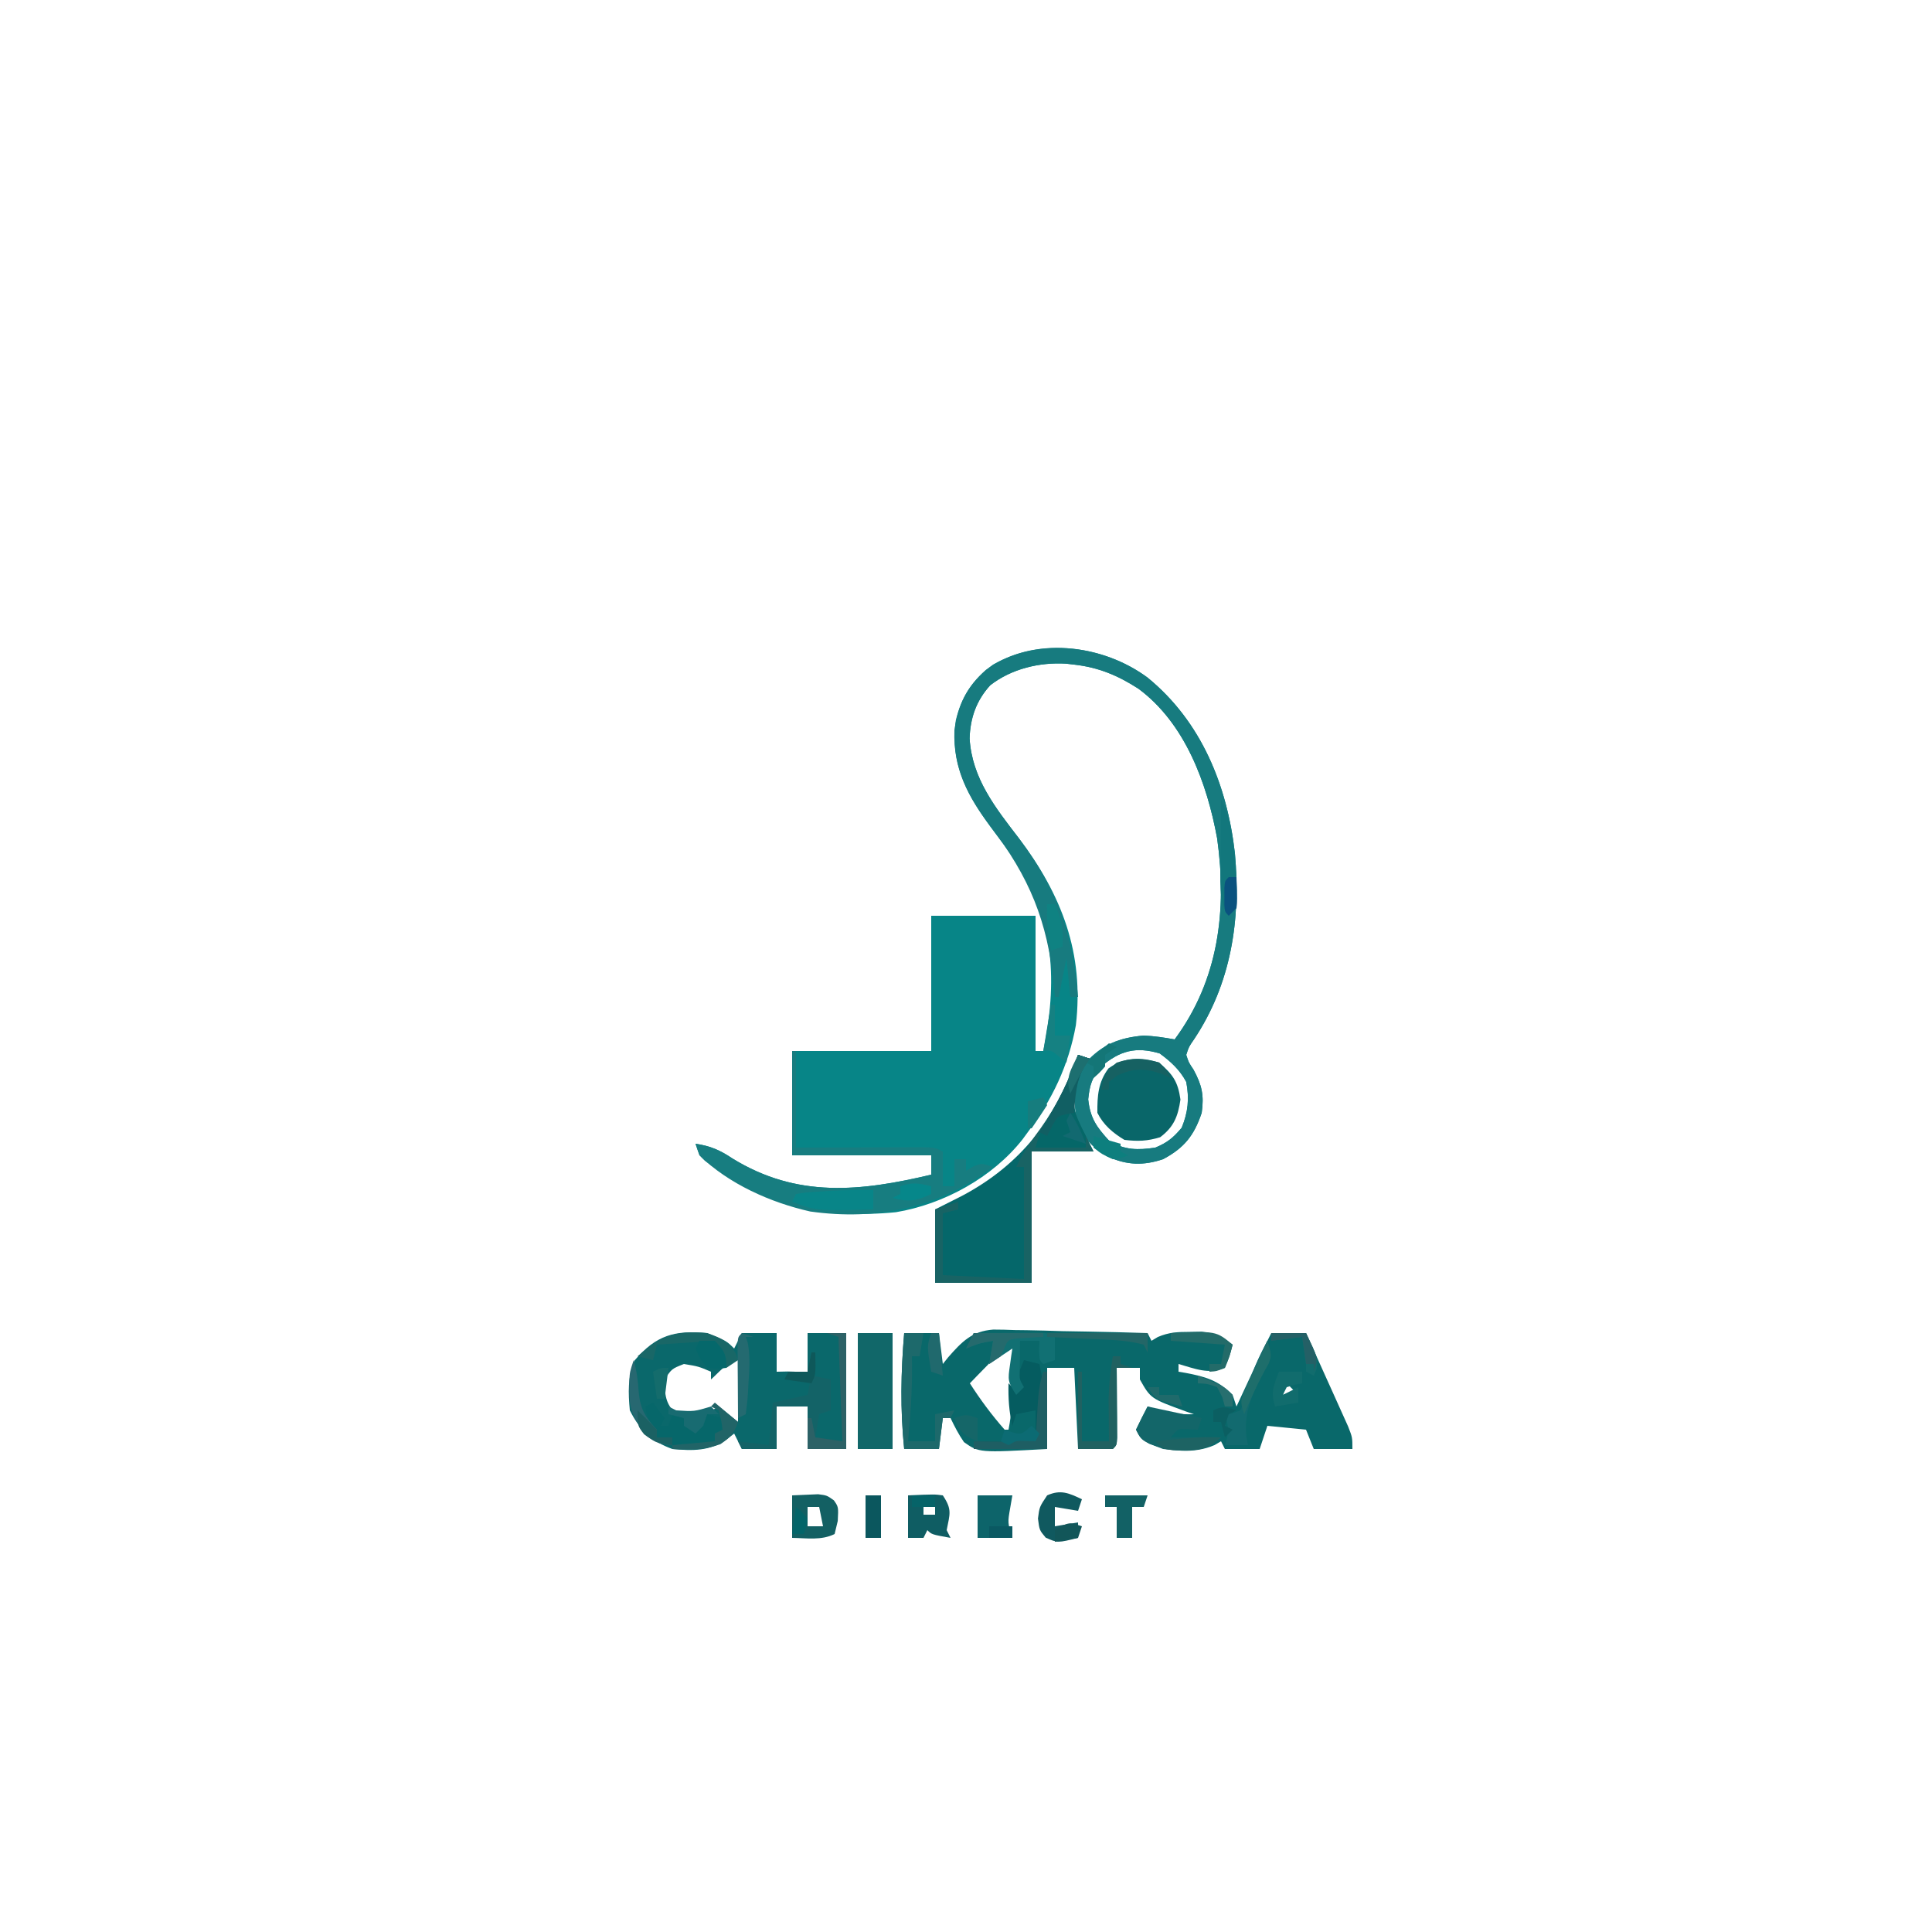 <?xml version="1.0" encoding="UTF-8"?>
<svg version="1.1" xmlns="http://www.w3.org/2000/svg" width="500" height="500">
<path d="M0 0 C13.923 11.365 20.63 27.922 22.621 45.524 C24.149 62.665 21.689 79.144 12.02 93.648 C10.67 95.595 10.67 95.595 10.02 97.648 C10.649 99.613 10.649 99.613 11.895 101.461 C14.048 105.424 14.674 108.07 14.02 112.648 C12.069 118.466 9.545 121.709 4.02 124.648 C-1.056 126.34 -5.3 126.212 -10.168 124.023 C-14.022 121.887 -16.042 119.681 -17.98 115.648 C-19.446 109.593 -19.162 105.091 -15.98 99.648 C-11.636 94.891 -7.259 93.197 -0.98 92.648 C1.776 92.776 4.294 93.153 7.02 93.648 C18.405 78.278 20.608 60.235 18.02 41.648 C15.394 27.337 9.736 11.859 -2.328 2.906 C-7.665 -0.542 -12.663 -2.636 -18.98 -3.352 C-19.698 -3.434 -20.416 -3.517 -21.156 -3.602 C-28.006 -3.991 -35.243 -2.266 -40.719 2.004 C-44.315 5.961 -45.879 10.447 -46.047 15.742 C-45.447 26.068 -39.352 33.717 -33.258 41.637 C-22.16 56.313 -16.385 71.406 -18.543 89.961 C-20.411 100.336 -24.671 109.262 -30.98 117.648 C-31.43 118.263 -31.88 118.878 -32.344 119.512 C-40.119 129.39 -52.775 136.325 -65.125 138.367 C-83.741 140.201 -99.442 136.401 -114.555 125.043 C-115.98 123.648 -115.98 123.648 -116.98 120.648 C-113.128 121.212 -110.641 122.307 -107.418 124.461 C-90.693 134.768 -74.294 132.994 -55.98 128.648 C-55.98 126.998 -55.98 125.348 -55.98 123.648 C-67.86 123.648 -79.74 123.648 -91.98 123.648 C-91.98 114.738 -91.98 105.828 -91.98 96.648 C-80.1 96.648 -68.22 96.648 -55.98 96.648 C-55.98 85.098 -55.98 73.548 -55.98 61.648 C-47.07 61.648 -38.16 61.648 -28.98 61.648 C-28.98 73.198 -28.98 84.748 -28.98 96.648 C-28.32 96.648 -27.66 96.648 -26.98 96.648 C-23.353 78.965 -23.947 63.062 -33.98 47.648 C-35.82 45.08 -37.71 42.551 -39.605 40.023 C-46.317 31.054 -51.263 22.67 -49.609 11.039 C-48.06 4.689 -45.236 0.531 -39.98 -3.352 C-27.589 -10.496 -11.241 -8.304 0 0 Z M-11.98 100.648 C-14.389 103.62 -14.946 105.323 -15.355 109.148 C-14.827 114.081 -13.154 116.372 -9.855 119.961 C-5.847 122.314 -2.523 122.326 2.02 121.648 C5.168 120.348 6.637 119.097 8.832 116.523 C10.502 112.481 10.838 108.955 10.02 104.648 C8.34 101.503 6.021 99.383 3.145 97.273 C-3.049 95.452 -7.105 96.549 -11.98 100.648 Z " fill="#078587" transform="translate(296.98,175.352)"/>
<path d="M0 0 C2.97 0 5.94 0 9 0 C9.33 2.64 9.66 5.28 10 8 C10.681 7.147 10.681 7.147 11.376 6.277 C14.925 2.241 17.518 -0.494 23.039 -0.908 C24.902 -0.907 26.764 -0.863 28.625 -0.781 C29.613 -0.77 30.6 -0.759 31.617 -0.747 C34.747 -0.702 37.872 -0.602 41 -0.5 C43.131 -0.46 45.263 -0.423 47.395 -0.391 C52.598 -0.303 57.799 -0.169 63 0 C63.495 0.99 63.495 0.99 64 2 C64.806 1.515 64.806 1.515 65.629 1.02 C68.533 -0.229 70.783 -0.301 73.938 -0.312 C74.957 -0.329 75.977 -0.346 77.027 -0.363 C80.369 0.045 82.263 1.09 85 3 C84.25 5.938 84.25 5.938 83 9 C78.738 10.764 75.255 9.205 71 8 C71 8.66 71 9.32 71 10 C71.592 10.098 72.183 10.196 72.793 10.297 C77.824 11.249 81.316 12.201 85 16 C85.495 17.485 85.495 17.485 86 19 C86.482 17.964 86.964 16.927 87.461 15.859 C88.099 14.49 88.737 13.12 89.375 11.75 C89.851 10.727 89.851 10.727 90.336 9.684 C90.645 9.02 90.955 8.356 91.273 7.672 C91.556 7.064 91.839 6.457 92.13 5.831 C93.06 3.874 94.031 1.938 95 0 C97.97 0 100.94 0 104 0 C105.716 3.787 107.425 7.577 109.127 11.371 C109.707 12.661 110.289 13.95 110.873 15.238 C111.712 17.09 112.544 18.945 113.375 20.801 C114.129 22.474 114.129 22.474 114.898 24.181 C116 27 116 27 116 30 C112.7 30 109.4 30 106 30 C105.01 27.525 105.01 27.525 104 25 C100.7 24.67 97.4 24.34 94 24 C93.34 25.98 92.68 27.96 92 30 C89.03 30 86.06 30 83 30 C82.505 29.01 82.505 29.01 82 28 C81.451 28.324 80.902 28.647 80.336 28.98 C74.979 31.318 68.711 30.649 63.375 28.625 C61 27 61 27 60 25 C60.934 22.969 61.932 20.965 63 19 C64.052 19.33 65.104 19.66 66.188 20 C69.431 20.851 71.715 21.091 75 21 C74.325 20.769 73.649 20.539 72.953 20.301 C63.793 16.952 63.793 16.952 61 12 C61 11.01 61 10.02 61 9 C59.02 9 57.04 9 55 9 C55.005 9.601 55.01 10.201 55.016 10.82 C55.037 13.526 55.05 16.232 55.062 18.938 C55.071 19.883 55.079 20.829 55.088 21.803 C55.091 22.702 55.094 23.601 55.098 24.527 C55.103 25.36 55.108 26.193 55.114 27.051 C55 29 55 29 54 30 C51.03 30 48.06 30 45 30 C44.505 19.605 44.505 19.605 44 9 C41.69 9 39.38 9 37 9 C37 15.93 37 22.86 37 30 C19.371 30.966 19.371 30.966 15.473 28.219 C14.075 26.199 13.059 24.206 12 22 C11.34 22 10.68 22 10 22 C9.67 24.64 9.34 27.28 9 30 C6.03 30 3.06 30 0 30 C-1.034 19.824 -0.858 10.164 0 0 Z M23.836 5.969 C23.024 6.804 22.212 7.639 21.375 8.5 C20.149 9.753 20.149 9.753 18.898 11.031 C18.272 11.681 17.645 12.331 17 13 C19.747 17.272 22.64 21.186 26 25 C26.33 25 26.66 25 27 25 C27.921 20.345 28.122 15.853 28.062 11.125 C28.058 10.437 28.053 9.748 28.049 9.039 C28.037 7.359 28.019 5.68 28 4 C25.759 3.776 25.759 3.776 23.836 5.969 Z M99 13 C98.67 13.99 98.34 14.98 98 16 C98.99 15.67 99.98 15.34 101 15 C100.34 14.34 99.68 13.68 99 13 Z " fill="#09686A" transform="translate(234,345)"/>
<path d="M0 0 C5.029 2.029 5.029 2.029 7 4 C7.66 2.68 8.32 1.36 9 0 C11.97 0 14.94 0 18 0 C18 3.3 18 6.6 18 10 C19.423 9.969 19.423 9.969 20.875 9.938 C24 10 24 10 26 11 C26 7.37 26 3.74 26 0 C29.3 0 32.6 0 36 0 C36 9.9 36 19.8 36 30 C32.7 30 29.4 30 26 30 C26 26.37 26 22.74 26 19 C23.36 19 20.72 19 18 19 C18 22.63 18 26.26 18 30 C15.03 30 12.06 30 9 30 C8.34 28.68 7.68 27.36 7 26 C6.402 26.474 5.804 26.949 5.188 27.438 C0.779 30.586 -3.785 30.491 -9 30 C-14.358 28.079 -17.458 25.083 -20 20 C-20.416 15.481 -20.558 11.352 -18.812 7.125 C-13.151 0.488 -8.418 -0.761 0 0 Z M8 5 C9 7 9 7 9 7 Z M1 12 C1 11.34 1 10.68 1 10 C-2.23 8.624 -2.23 8.624 -6 8 C-9.147 9.235 -9.147 9.235 -11 12 C-10.931 15.994 -10.869 18.131 -8 21 C-3.76 21.314 -0.635 21.326 3 19 C5.475 20.98 5.475 20.98 8 23 C8 17.72 8 12.44 8 7 C5.592 7 2.754 10.507 1 12 Z " fill="#0A686B" transform="translate(183,345)"/>
<path d="M0 0 C13.923 11.365 20.63 27.922 22.621 45.524 C24.149 62.665 21.689 79.144 12.02 93.648 C10.67 95.595 10.67 95.595 10.02 97.648 C10.649 99.613 10.649 99.613 11.895 101.461 C14.048 105.424 14.674 108.07 14.02 112.648 C12.069 118.466 9.545 121.709 4.02 124.648 C-1.056 126.34 -5.3 126.212 -10.168 124.023 C-14.022 121.887 -16.042 119.681 -17.98 115.648 C-19.446 109.593 -19.162 105.091 -15.98 99.648 C-11.636 94.891 -7.259 93.197 -0.98 92.648 C1.776 92.776 4.294 93.153 7.02 93.648 C18.405 78.278 20.608 60.235 18.02 41.648 C15.394 27.337 9.736 11.859 -2.328 2.906 C-7.665 -0.542 -12.663 -2.636 -18.98 -3.352 C-19.698 -3.434 -20.416 -3.517 -21.156 -3.602 C-28.006 -3.991 -35.243 -2.266 -40.719 2.004 C-44.315 5.961 -45.879 10.447 -46.047 15.742 C-45.447 26.068 -39.352 33.717 -33.258 41.637 C-23.194 54.946 -19.423 66.287 -17.98 82.648 C-18.64 82.648 -19.3 82.648 -19.98 82.648 C-20.475 77.698 -20.475 77.698 -20.98 72.648 C-21.97 77.598 -21.97 77.598 -22.98 82.648 C-23.31 82.648 -23.64 82.648 -23.98 82.648 C-24.078 81.549 -24.176 80.449 -24.277 79.316 C-25.854 63.143 -30.635 51.52 -40.605 38.586 C-46.49 30.829 -50.332 23.603 -49.98 13.648 C-49.046 7.081 -46.83 2.49 -41.879 -1.949 C-29.687 -10.955 -11.696 -8.64 0 0 Z M-11.98 100.648 C-14.389 103.62 -14.946 105.323 -15.355 109.148 C-14.827 114.081 -13.154 116.372 -9.855 119.961 C-5.847 122.314 -2.523 122.326 2.02 121.648 C5.168 120.348 6.637 119.097 8.832 116.523 C10.502 112.481 10.838 108.955 10.02 104.648 C8.34 101.503 6.021 99.383 3.145 97.273 C-3.049 95.452 -7.105 96.549 -11.98 100.648 Z " fill="#177B7F" transform="translate(296.98,175.352)"/>
<path d="M0 0 C0.99 0.33 1.98 0.66 3 1 C2.526 1.66 2.051 2.32 1.562 3 C-0.327 6.627 -1.147 9.935 -1 14 C0.209 17.738 0.209 17.738 2 21 C2.66 22.32 3.32 23.64 4 25 C-1.28 25 -6.56 25 -12 25 C-12 36.22 -12 47.44 -12 59 C-20.25 59 -28.5 59 -37 59 C-37 52.73 -37 46.46 -37 40 C-34.711 38.845 -32.421 37.69 -30.062 36.5 C-14.879 28.481 -5.374 16.31 0 0 Z " fill="#05676A" transform="translate(279,273)"/>
<path d="M0 0 C0.33 0 0.66 0 1 0 C1 8.25 1 16.5 1 25 C3.576 24.988 6.151 24.977 8.805 24.965 C11.293 24.957 13.782 24.951 16.271 24.945 C18.003 24.94 19.736 24.933 21.468 24.925 C23.955 24.912 26.443 24.907 28.93 24.902 C30.095 24.895 30.095 24.895 31.285 24.887 C36.772 24.886 36.772 24.886 39 26 C39 28.97 39 31.94 39 35 C39.99 35 40.98 35 42 35 C42 32.69 42 30.38 42 28 C42.99 28 43.98 28 45 28 C45 28.99 45 29.98 45 31 C45.598 30.649 46.196 30.299 46.812 29.938 C49 29 49 29 52 30 C37.948 40.566 21.994 43.961 4.711 41.539 C-5.522 39.244 -16.41 34.423 -24 27 C-24.33 26.01 -24.66 25.02 -25 24 C-21.147 24.564 -18.661 25.658 -15.438 27.812 C1.287 38.12 17.686 36.346 36 32 C36 30.35 36 28.7 36 27 C24.12 27 12.24 27 0 27 C0 18.09 0 9.18 0 0 Z " fill="#177D80" transform="translate(205,272)"/>
<path d="M0 0 C3.542 3.099 4.844 4.887 5.5 9.562 C4.869 13.899 3.807 16.645 0.25 19.312 C-3.074 20.328 -5.537 20.418 -9 20 C-11.972 18.215 -14.426 16.148 -16 13 C-16.042 8.62 -15.787 5.049 -13.125 1.5 C-8.928 -1.463 -4.799 -1.503 0 0 Z " fill="#096669" transform="translate(300,275)"/>
<path d="M0 0 C2.97 0 5.94 0 9 0 C9 9.9 9 19.8 9 30 C6.03 30 3.06 30 0 30 C0 20.1 0 10.2 0 0 Z " fill="#116769" transform="translate(222,345)"/>
<path d="M0 0 C0.99 0.33 1.98 0.66 3 1 C2.526 1.66 2.051 2.32 1.562 3 C-0.327 6.627 -1.147 9.935 -1 14 C0.209 17.738 0.209 17.738 2 21 C2.66 22.32 3.32 23.64 4 25 C-1.28 25 -6.56 25 -12 25 C-12 36.22 -12 47.44 -12 59 C-20.25 59 -28.5 59 -37 59 C-37 52.73 -37 46.46 -37 40 C-35.02 39.34 -33.04 38.68 -31 38 C-31 38.66 -31 39.32 -31 40 C-32.98 40.495 -32.98 40.495 -35 41 C-35 46.28 -35 51.56 -35 57 C-28.07 57.33 -21.14 57.66 -14 58 C-14 48.43 -14 38.86 -14 29 C-14.66 29 -15.32 29 -16 29 C-14.344 25.316 -12.062 22.256 -9.688 19 C-5.429 13.033 -2.481 6.918 0 0 Z " fill="#186364" transform="translate(279,273)"/>
<path d="M0 0 C1.32 0.33 2.64 0.66 4 1 C4.33 2.65 4.66 4.3 5 6 C5.33 5.01 5.66 4.02 6 3 C6 9.6 6 16.2 6 23 C-0.27 23 -6.54 23 -13 23 C-13 22.34 -13 21.68 -13 21 C-12.374 21.012 -11.747 21.023 -11.102 21.035 C-9.876 21.049 -9.876 21.049 -8.625 21.062 C-7.407 21.08 -7.407 21.08 -6.164 21.098 C-3.951 21.145 -3.951 21.145 -2 20 C-0.323 20.279 1.346 20.608 3 21 C3 18.36 3 15.72 3 13 C1.35 13.33 -0.3 13.66 -2 14 C-2.33 14.99 -2.66 15.98 -3 17 C-3.879 13.266 -4.089 9.832 -4 6 C-3.34 6.66 -2.68 7.32 -2 8 C-2 7.01 -2 6.02 -2 5 C-1.374 3.318 -0.712 1.648 0 0 Z " fill="#055C60" transform="translate(265,352)"/>
<path d="M0 0 C1.65 0 3.3 0 5 0 C5 9.9 5 19.8 5 30 C1.7 30 -1.6 30 -5 30 C-5 26.37 -5 22.74 -5 19 C-7.64 19 -10.28 19 -13 19 C-13 22.63 -13 26.26 -13 30 C-15.97 30 -18.94 30 -22 30 C-22.33 29.34 -22.66 28.68 -23 28 C-20.36 28.33 -17.72 28.66 -15 29 C-14.67 25.37 -14.34 21.74 -14 18 C-11.03 17.34 -8.06 16.68 -5 16 C-4.67 14.35 -4.34 12.7 -4 11 C-1.525 11.495 -1.525 11.495 1 12 C1 14.64 1 17.28 1 20 C0.01 20.33 -0.98 20.66 -2 21 C-2.33 22.98 -2.66 24.96 -3 27 C-0.69 27.33 1.62 27.66 4 28 C3.67 19.09 3.34 10.18 3 1 C2.01 0.67 1.02 0.34 0 0 Z " fill="#136367" transform="translate(214,345)"/>
<path d="M0 0 C0.99 0.33 1.98 0.66 3 1 C2.288 1.99 2.288 1.99 1.562 3 C-0.614 7.18 -1.815 11.387 -0.387 15.965 C0.37 17.661 1.182 19.332 2 21 C2 21.99 2 22.98 2 24 C-2.29 24 -6.58 24 -11 24 C-10.084 20.335 -9.179 18.471 -7.188 15.375 C-4.146 10.45 -1.965 5.433 0 0 Z " fill="#056768" transform="translate(279,273)"/>
<path d="M0 0 C4.62 0.99 9.24 1.98 14 3 C13.67 3.99 13.34 4.98 13 6 C12.216 5.959 11.432 5.918 10.625 5.875 C7.839 5.713 7.839 5.713 6 8 C10.29 8 14.58 8 19 8 C13.821 11.884 10.276 11.689 4 11 C-1.553 8.894 -1.553 8.894 -3 6 C-2.01 4.02 -1.02 2.04 0 0 Z " fill="#136669" transform="translate(297,364)"/>
<path d="M0 0 C3.125 -0.029 6.25 -0.047 9.375 -0.062 C10.709 -0.075 10.709 -0.075 12.07 -0.088 C13.346 -0.093 13.346 -0.093 14.648 -0.098 C15.434 -0.103 16.219 -0.108 17.029 -0.114 C19 0 19 0 21 1 C21 2.98 21 4.96 21 7 C20.01 7.33 19.02 7.66 18 8 C17 7 17 7 16.938 4.438 C16.958 3.633 16.979 2.829 17 2 C15.35 2 13.7 2 12 2 C11.973 3.625 11.954 5.25 11.938 6.875 C11.926 7.78 11.914 8.685 11.902 9.617 C11.838 12.017 11.838 12.017 13 14 C12.34 14.66 11.68 15.32 11 16 C8.764 12.647 8.827 12.093 9.375 8.312 C9.541 7.1 9.541 7.1 9.711 5.863 C9.806 5.248 9.902 4.634 10 4 C8.02 5.32 6.04 6.64 4 8 C4.33 6.02 4.66 4.04 5 2 C1.39 2.656 1.39 2.656 -2 4 C-1.34 2.68 -0.68 1.36 0 0 Z " fill="#117073" transform="translate(252,345)"/>
<path d="M0 0 C0.99 1.32 1.98 2.64 3 4 C2.67 4.66 2.34 5.32 2 6 C2.66 6 3.32 6 4 6 C4.33 5.01 4.66 4.02 5 3 C8 4 8 4 10 6 C10.99 5.67 11.98 5.34 13 5 C13.33 4.34 13.66 3.68 14 3 C15.32 3.33 16.64 3.66 18 4 C18 5.32 18 6.64 18 8 C17.34 8 16.68 8 16 8 C16 8.66 16 9.32 16 10 C13.249 10.917 11.641 11.109 8.812 11.062 C6.925 11.032 6.925 11.032 5 11 C5 10.34 5 9.68 5 9 C3.68 9 2.36 9 1 9 C-0.945 6.082 -1.453 4.375 -2 1 C-1.34 0.67 -0.68 0.34 0 0 Z " fill="#06676A" transform="translate(169,363)"/>
<path d="M0 0 C1.423 -0.062 2.846 -0.124 4.312 -0.188 C5.513 -0.24 5.513 -0.24 6.738 -0.293 C9 0 9 0 10.805 1.285 C12 3 12 3 11.812 6.625 C11.544 7.739 11.276 8.852 11 10 C7.571 11.715 3.783 11.054 0 11 C0 7.37 0 3.74 0 0 Z M4 3 C4 4.65 4 6.3 4 8 C5.32 8 6.64 8 8 8 C7.67 6.35 7.34 4.7 7 3 C6.01 3 5.02 3 4 3 Z " fill="#136063" transform="translate(205,387)"/>
<path d="M0 0 C6.836 -0.293 6.836 -0.293 9 0 C11.478 3.717 10.807 4.784 10 9 C10.33 9.66 10.66 10.32 11 11 C6.125 10.125 6.125 10.125 5 9 C4.67 9.66 4.34 10.32 4 11 C2.68 11 1.36 11 0 11 C0 7.37 0 3.74 0 0 Z M4 3 C4 3.66 4 4.32 4 5 C4.99 5 5.98 5 7 5 C7 4.34 7 3.68 7 3 C6.01 3 5.02 3 4 3 Z " fill="#0F5D63" transform="translate(235,387)"/>
<path d="M0 0 C1.65 0 3.3 0 5 0 C4.67 1.98 4.34 3.96 4 6 C3.34 6 2.68 6 2 6 C2.012 6.583 2.023 7.165 2.035 7.766 C2.11 14.56 1.651 21.239 1 28 C3.31 28 5.62 28 8 28 C8 25.69 8 23.38 8 21 C9.65 20.67 11.3 20.34 13 20 C12.67 20.66 12.34 21.32 12 22 C11.34 22 10.68 22 10 22 C9.67 24.64 9.34 27.28 9 30 C6.03 30 3.06 30 0 30 C-1.034 19.824 -0.858 10.164 0 0 Z " fill="#1D696B" transform="translate(234,345)"/>
<path d="M0 0 C2.97 0 5.94 0 9 0 C8.814 1.073 8.629 2.145 8.438 3.25 C7.768 7.072 7.768 7.072 9 11 C6.03 11 3.06 11 0 11 C0 7.37 0 3.74 0 0 Z " fill="#0D646A" transform="translate(253,387)"/>
<path d="M0 0 C-0.33 0.99 -0.66 1.98 -1 3 C-3.97 2.505 -3.97 2.505 -7 2 C-7 3.65 -7 5.3 -7 7 C-5.02 6.67 -3.04 6.34 -1 6 C-1 7.32 -1 8.64 -1 10 C-6.283 11.321 -6.283 11.321 -9.375 9.938 C-11 8 -11 8 -11.375 5 C-11 2 -11 2 -9 -1 C-5.496 -2.571 -3.356 -1.585 0 0 Z " fill="#10595F" transform="translate(280,388)"/>
<path d="M0 0 C0.66 0 1.32 0 2 0 C2 0.66 2 1.32 2 2 C2.99 2.33 3.98 2.66 5 3 C3.68 3 2.36 3 1 3 C1.005 3.601 1.01 4.201 1.016 4.82 C1.037 7.526 1.05 10.232 1.062 12.938 C1.071 13.883 1.079 14.829 1.088 15.803 C1.091 16.702 1.094 17.601 1.098 18.527 C1.103 19.36 1.108 20.193 1.114 21.051 C1 23 1 23 0 24 C-2.97 24 -5.94 24 -9 24 C-9 17.4 -9 10.8 -9 4 C-8.67 4 -8.34 4 -8 4 C-8 9.94 -8 15.88 -8 22 C-5.69 22 -3.38 22 -1 22 C-1.012 20.998 -1.023 19.997 -1.035 18.965 C-1.045 17.622 -1.054 16.28 -1.062 14.938 C-1.074 13.627 -1.086 12.316 -1.098 10.965 C-1.005 7.184 -0.614 3.721 0 0 Z " fill="#206161" transform="translate(288,351)"/>
<path d="M0 0 C0 1.667 0 3.333 0 5 C-14.781 5.369 -14.781 5.369 -21 3 C-20.67 2.34 -20.34 1.68 -20 1 C-17.305 0.586 -17.305 0.586 -13.875 0.375 C-12.703 0.302 -11.531 0.228 -10.324 0.152 C-6.87 -0.006 -3.456 -0.08 0 0 Z " fill="#088588" transform="translate(226,308)"/>
<path d="M0 0 C2.97 0 5.94 0 9 0 C12.077 6.4 12.077 6.4 11.688 9.438 C11.461 9.953 11.234 10.469 11 11 C10.34 10.67 9.68 10.34 9 10 C9 9.34 9 8.68 9 8 C8.678 5.665 8.345 3.332 8 1 C5.36 1.33 2.72 1.66 0 2 C0 1.34 0 0.68 0 0 Z M2 10 C3.98 10 5.96 10 8 10 C8 10.99 8 11.98 8 13 C7.361 13.124 6.721 13.248 6.062 13.375 C5.382 13.581 4.701 13.787 4 14 C3.67 14.66 3.34 15.32 3 16 C4.32 15.34 5.64 14.68 7 14 C7 15.32 7 16.64 7 18 C5.02 18.33 3.04 18.66 1 19 C-0.255 15.234 0.629 13.628 2 10 Z " fill="#116C6D" transform="translate(329,345)"/>
<path d="M0 0 C0.777 2.261 1.184 3.511 0.328 5.789 C-0.206 6.698 -0.206 6.698 -0.75 7.625 C-4.08 13.833 -6.834 19.974 -5 27 C-6.98 27 -8.96 27 -11 27 C-10.814 26.422 -10.629 25.845 -10.438 25.25 C-9.96 22.793 -10.243 21.356 -11 19 C-10.371 18.929 -9.742 18.858 -9.094 18.785 C-8.057 18.397 -8.057 18.397 -7 18 C-5.996 15.954 -5.996 15.954 -5.5 13.438 C-4.221 8.528 -2.397 4.464 0 0 Z " fill="#126A6F" transform="translate(328,347)"/>
<path d="M0 0 C0.33 0 0.66 0 1 0 C1 6.6 1 13.2 1 20 C-5.27 20 -11.54 20 -18 20 C-18 19.34 -18 18.68 -18 18 C-17.374 18.012 -16.747 18.023 -16.102 18.035 C-14.876 18.049 -14.876 18.049 -13.625 18.062 C-12.407 18.08 -12.407 18.08 -11.164 18.098 C-8.951 18.145 -8.951 18.145 -7 17 C-5.323 17.279 -3.654 17.608 -2 18 C-1.909 16.428 -1.909 16.428 -1.816 14.824 C-1.732 13.445 -1.647 12.066 -1.562 10.688 C-1.523 9.997 -1.484 9.307 -1.443 8.596 C-1.251 5.528 -0.977 2.93 0 0 Z " fill="#1E5E63" transform="translate(270,355)"/>
<path d="M0 0 C2.072 3.828 2.64 7.469 3.125 11.75 C3.211 12.428 3.298 13.106 3.387 13.805 C3.957 18.565 4.239 23.206 4 28 C3.34 28.66 2.68 29.32 2 30 C-0.868 27.132 -0.071 19.498 -0.098 15.625 C-0.091 13.75 -0.079 11.875 -0.062 10 C-0.058 9.034 -0.053 8.069 -0.049 7.074 C-0.037 4.716 -0.021 2.358 0 0 Z " fill="#12777C" transform="translate(316,207)"/>
<path d="M0 0 C3.562 1.272 5.362 1.984 7.375 5.188 C7.581 5.786 7.787 6.384 8 7 C7.01 7.66 6.02 8.32 5 9 C4.34 8.67 3.68 8.34 3 8 C2.67 6.02 2.34 4.04 2 2 C-2.95 2.33 -7.9 2.66 -13 3 C-13.33 4.32 -13.66 5.64 -14 7 C-15.32 6.67 -16.64 6.34 -18 6 C-11.721 0.677 -8.393 -0.721 0 0 Z " fill="#196767" transform="translate(183,345)"/>
<path d="M0 0 C3.63 0 7.26 0 11 0 C10.67 0.99 10.34 1.98 10 3 C9.01 3 8.02 3 7 3 C7 5.64 7 8.28 7 11 C5.68 11 4.36 11 3 11 C3 8.36 3 5.72 3 3 C2.01 3 1.02 3 0 3 C0 2.01 0 1.02 0 0 Z " fill="#126165" transform="translate(286,387)"/>
<path d="M0 0 C1.65 0 3.3 0 5 0 C5 9.9 5 19.8 5 30 C1.7 30 -1.6 30 -5 30 C-5 27.36 -5 24.72 -5 22 C-4.67 22 -4.34 22 -4 22 C-3.67 23.65 -3.34 25.3 -3 27 C-0.69 27.33 1.62 27.66 4 28 C3.67 19.09 3.34 10.18 3 1 C2.01 0.67 1.02 0.34 0 0 Z " fill="#2C6166" transform="translate(214,345)"/>
<path d="M0 0 C0.99 0.33 1.98 0.66 3 1 C2.34 1 1.68 1 1 1 C1.257 1.737 1.257 1.737 1.52 2.488 C2.206 6.078 1.922 9.566 1.688 13.188 C1.652 13.924 1.617 14.661 1.58 15.42 C1.465 17.286 1.241 19.146 1 21 C0.34 21.33 -0.32 21.66 -1 22 C-1.029 18.521 -1.047 15.042 -1.062 11.562 C-1.071 10.569 -1.079 9.576 -1.088 8.553 C-1.091 7.608 -1.094 6.664 -1.098 5.691 C-1.103 4.817 -1.108 3.942 -1.114 3.041 C-1 1 -1 1 0 0 Z " fill="#246A70" transform="translate(192,345)"/>
<path d="M0 0 C0.794 2.845 1.134 5.494 1.312 8.438 C1.734 12.709 3.027 14.835 6 18 C6 18.66 6 19.32 6 20 C7.32 20 8.64 20 10 20 C10 20.66 10 21.32 10 22 C7.343 21.848 5.558 21.527 3.59 19.668 C0.173 15.574 -1.14 13.311 -1.125 8.062 C-1.128 7.187 -1.13 6.312 -1.133 5.41 C-1 3 -1 3 0 0 Z " fill="#276871" transform="translate(164,352)"/>
<path d="M0 0 C11.706 -0.554 11.706 -0.554 16 3 C15.25 5.938 15.25 5.938 14 9 C11.875 9.875 11.875 9.875 10 10 C10 9.34 10 8.68 10 8 C10.99 8 11.98 8 13 8 C13.33 6.35 13.66 4.7 14 3 C7.07 2.505 7.07 2.505 0 2 C0 1.34 0 0.68 0 0 Z " fill="#236B69" transform="translate(303,345)"/>
<path d="M0 0 C1.32 0 2.64 0 4 0 C4 3.63 4 7.26 4 11 C2.68 11 1.36 11 0 11 C0 7.37 0 3.74 0 0 Z " fill="#0B575E" transform="translate(224,387)"/>
<path d="M0 0 C5.94 0 11.88 0 18 0 C18 0.33 18 0.66 18 1 C17.374 1.026 16.747 1.052 16.102 1.078 C15.284 1.135 14.467 1.192 13.625 1.25 C12.813 1.296 12.001 1.343 11.164 1.391 C8.831 1.775 8.831 1.775 7.898 3.922 C7.454 4.951 7.454 4.951 7 6 C6.01 6.66 5.02 7.32 4 8 C4.33 6.02 4.66 4.04 5 2 C1.39 2.656 1.39 2.656 -2 4 C-1.34 2.68 -0.68 1.36 0 0 Z " fill="#256A6D" transform="translate(252,345)"/>
<path d="M0 0 C0.99 0.33 1.98 0.66 3 1 C2.526 1.639 2.051 2.279 1.562 2.938 C-0.47 6.922 -0.721 10.585 -1 15 C-1.624 15.112 -2.248 15.224 -2.891 15.34 C-5.286 15.85 -5.286 15.85 -6.75 18.562 C-7.162 19.367 -7.575 20.171 -8 21 C-8.66 20.67 -9.32 20.34 -10 20 C-9.613 19.394 -9.227 18.788 -8.828 18.164 C-5.186 12.304 -2.346 6.486 0 0 Z " fill="#115F63" transform="translate(279,273)"/>
<path d="M0 0 C1.98 1.65 3.96 3.3 6 5 C4.988 7.936 4.036 8.975 1.438 10.75 C-2.85 12.309 -6.494 12.27 -11 12 C-11 11.67 -11 11.34 -11 11 C-5.555 10.505 -5.555 10.505 0 10 C0 9.34 0 8.68 0 8 C0.66 7.67 1.32 7.34 2 7 C1.656 4.527 1.656 4.527 1 2 C0.34 1.67 -0.32 1.34 -1 1 C-0.67 0.67 -0.34 0.34 0 0 Z " fill="#216467" transform="translate(185,363)"/>
<path d="M0 0 C0.33 0 0.66 0 1 0 C1 2.64 1 5.28 1 8 C2.32 8 3.64 8 5 8 C4.67 10.31 4.34 12.62 4 15 C3.381 14.505 2.763 14.01 2.125 13.5 C0.161 11.808 0.161 11.808 -2 12 C-1.34 8.04 -0.68 4.08 0 0 Z " fill="#158182" transform="translate(272,260)"/>
<path d="M0 0 C8.58 0 17.16 0 26 0 C26 1.65 26 3.3 26 5 C25.67 4.34 25.34 3.68 25 3 C21.725 2.122 18.515 1.836 15.137 1.684 C13.807 1.621 13.807 1.621 12.451 1.557 C11.539 1.517 10.627 1.478 9.688 1.438 C8.756 1.394 7.825 1.351 6.865 1.307 C4.577 1.201 2.289 1.099 0 1 C0 0.67 0 0.34 0 0 Z " fill="#236667" transform="translate(271,345)"/>
<path d="M0 0 C2 2.062 2 2.062 3 4 C2.299 3.67 1.597 3.34 0.875 3 C-3.557 1.458 -6.609 1.335 -10.875 3.375 C-11.576 3.911 -12.277 4.447 -13 5 C-13 5.66 -13 6.32 -13 7 C-13.66 7 -14.32 7 -15 7 C-14.438 3.738 -13.586 2.089 -11 0 C-7.113 -1.296 -3.939 -1.1 0 0 Z " fill="#166162" transform="translate(300,275)"/>
<path d="M0 0 C1.32 0 2.64 0 4 0 C6.418 2.505 7 3.46 7 7 C4.688 7.312 4.688 7.312 2 7 C0.125 4.625 0.125 4.625 -1 2 C-0.67 1.34 -0.34 0.68 0 0 Z " fill="#05686B" transform="translate(181,347)"/>
<path d="M0 0 C-3.224 2.895 -5.326 3.388 -9.625 3.312 C-10.587 3.309 -11.548 3.305 -12.539 3.301 C-15 3 -15 3 -17 1 C-5.478 -0.148 -5.478 -0.148 0 0 Z " fill="#1D6363" transform="translate(316,372)"/>
<path d="M0 0 C1.084 3.763 1.084 3.763 0.328 5.895 C-0.028 6.527 -0.383 7.16 -0.75 7.812 C-2.729 11.475 -4.399 15.158 -6 19 C-7.126 15.621 -6.963 15.271 -5.566 12.207 C-5.088 11.139 -5.088 11.139 -4.6 10.049 C-4.257 9.311 -3.915 8.573 -3.562 7.812 C-3.224 7.063 -2.886 6.313 -2.537 5.541 C-1.7 3.69 -0.851 1.845 0 0 Z " fill="#1E6E6B" transform="translate(328,347)"/>
<path d="M0 0 C0.66 0 1.32 0 2 0 C3.802 3.83 4.196 6.781 4 11 C3.01 11.33 2.02 11.66 1 12 C0.018 7.947 -0.082 4.161 0 0 Z " fill="#0F8282" transform="translate(271,234)"/>
<path d="M0 0 C0.99 0.495 0.99 0.495 2 1 C6.653 1.305 6.653 1.305 11 0 C11.66 0.66 12.32 1.32 13 2 C12.01 2 11.02 2 10 2 C9.67 2.99 9.34 3.98 9 5 C8.34 5.66 7.68 6.32 7 7 C6.01 6.34 5.02 5.68 4 5 C4 4.34 4 3.68 4 3 C2.68 2.67 1.36 2.34 0 2 C0 1.34 0 0.68 0 0 Z " fill="#186B71" transform="translate(173,364)"/>
<path d="M0 0 C2.97 0 5.94 0 9 0 C12.125 6.625 12.125 6.625 11 10 C11 9.34 11 8.68 11 8 C10.34 8 9.68 8 9 8 C8.67 5.69 8.34 3.38 8 1 C5.36 1.33 2.72 1.66 0 2 C0 1.34 0 0.68 0 0 Z " fill="#246066" transform="translate(329,345)"/>
<path d="M0 0 C0 0.66 0 1.32 0 2 C-3.782 3.837 -5.946 4.158 -10 3 C-9.34 2.67 -8.68 2.34 -8 2 C-8 1.34 -8 0.68 -8 0 C-4.71 -1.097 -3.287 -0.8 0 0 Z " fill="#06878A" transform="translate(241,307)"/>
<path d="M0 0 C2.31 0.66 4.62 1.32 7 2 C7 2.66 7 3.32 7 4 C7.66 4.33 8.32 4.66 9 5 C7.312 5.688 7.312 5.688 5 6 C2.25 4.75 2.25 4.75 0 3 C0 2.01 0 1.02 0 0 Z " fill="#0D7F7E" transform="translate(283,294)"/>
<path d="M0 0 C0.66 0 1.32 0 2 0 C2.195 6.055 2.195 6.055 2 8 C1.34 8.66 0.68 9.32 0 10 C-1 9 -1 9 -1.133 7.188 C-1.13 6.466 -1.128 5.744 -1.125 5 C-1.128 4.278 -1.13 3.556 -1.133 2.812 C-1 1 -1 1 0 0 Z " fill="#0A527F" transform="translate(318,227)"/>
<path d="M0 0 C-0.33 0.99 -0.66 1.98 -1 3 C-2.98 3.33 -4.96 3.66 -7 4 C-7 3.01 -7 2.02 -7 1 C-3.375 -1.125 -3.375 -1.125 0 0 Z " fill="#125659" transform="translate(280,395)"/>
<path d="M0 0 C0.66 0.66 1.32 1.32 2 2 C1.67 2.66 1.34 3.32 1 4 C-0.176 3.969 -0.176 3.969 -1.375 3.938 C-3.981 3.813 -3.981 3.813 -6 5 C-6.66 4.67 -7.32 4.34 -8 4 C-7.67 3.01 -7.34 2.02 -7 1 C-6.402 1.206 -5.804 1.413 -5.188 1.625 C-2.715 2.307 -2.715 2.307 0 0 Z " fill="#0C6B73" transform="translate(267,369)"/>
<path d="M0 0 C0 2 0 4 0 6 C-2.622 4.951 -3.794 4.351 -5.25 1.875 C-5.497 1.256 -5.745 0.637 -6 0 C-3 -1 -3 -1 0 0 Z " fill="#156668" transform="translate(253,367)"/>
<path d="M0 0 C1.709 1.623 3.374 3.293 5 5 C5 5.66 5 6.32 5 7 C6.32 7 7.64 7 9 7 C9 7.66 9 8.32 9 9 C5.857 8.651 4.205 8.161 1.688 6.188 C0 4 0 4 0 0 Z " fill="#1B6163" transform="translate(165,365)"/>
<path d="M0 0 C0.66 0.33 1.32 0.66 2 1 C1.01 1.66 0.02 2.32 -1 3 C-1 3.99 -1 4.98 -1 6 C-2.5 7.688 -2.5 7.688 -4 9 C-4 8.01 -4 7.02 -4 6 C-4.66 5.67 -5.32 5.34 -6 5 C-4.02 3.35 -2.04 1.7 0 0 Z " fill="#147677" transform="translate(287,270)"/>
<path d="M0 0 C6.75 2.75 6.75 2.75 9 5 C9 5.99 9 6.98 9 8 C8.34 8 7.68 8 7 8 C6.773 7.196 6.546 6.391 6.312 5.562 C5.879 4.717 5.446 3.871 5 3 C2.452 2.106 2.452 2.106 0 2 C0 1.34 0 0.68 0 0 Z " fill="#276F6F" transform="translate(310,356)"/>
<path d="M0 0 C0.66 0 1.32 0 2 0 C2.33 3.63 2.66 7.26 3 11 C2.01 10.67 1.02 10.34 0 10 C-1.125 3.375 -1.125 3.375 0 0 Z " fill="#20696D" transform="translate(241,345)"/>
<path d="M0 0 C-0.99 0.495 -0.99 0.495 -2 1 C-2.33 1.99 -2.66 2.98 -3 4 C-2.34 4.33 -1.68 4.66 -1 5 C-1.66 5.66 -2.32 6.32 -3 7 C-3.33 5.68 -3.66 4.36 -4 3 C-4.66 3 -5.32 3 -6 3 C-6 2.01 -6 1.02 -6 0 C-3.509 -1.245 -2.589 -0.777 0 0 Z " fill="#0B5F62" transform="translate(320,365)"/>
<path d="M0 0 C0.33 0 0.66 0 1 0 C1.125 5.75 1.125 5.75 0 8 C-2.31 7.67 -4.62 7.34 -7 7 C-6.67 6.34 -6.34 5.68 -6 5 C-4.35 5 -2.7 5 -1 5 C-0.67 3.35 -0.34 1.7 0 0 Z " fill="#0E585A" transform="translate(210,350)"/>
<path d="M0 0 C0.33 0.66 0.66 1.32 1 2 C-0.304 4.019 -1.638 6.019 -3 8 C-3.33 8 -3.66 8 -4 8 C-4 5.69 -4 3.38 -4 1 C-2.68 0.67 -1.36 0.34 0 0 Z " fill="#167D7E" transform="translate(270,284)"/>
<path d="M0 0 C-0.33 2.64 -0.66 5.28 -1 8 C-1.66 8 -2.32 8 -3 8 C-3.33 5.69 -3.66 3.38 -4 1 C-2 0 -2 0 0 0 Z " fill="#146C6C" transform="translate(173,354)"/>
<path d="M0 0 C0.99 0.33 1.98 0.66 3 1 C2.546 1.742 2.092 2.485 1.625 3.25 C0.314 5.469 -0.883 7.68 -2 10 C-3.392 5.824 -1.823 3.865 0 0 Z " fill="#1D6F70" transform="translate(279,273)"/>
<path d="M0 0 C1.98 0 3.96 0 6 0 C6 0.99 6 1.98 6 3 C4.02 3 2.04 3 0 3 C0 2.01 0 1.02 0 0 Z " fill="#066368" transform="translate(236,387)"/>
<path d="M0 0 C0.99 0 1.98 0 3 0 C3 0.66 3 1.32 3 2 C4.65 2 6.3 2 8 2 C8.33 2.99 8.66 3.98 9 5 C2.25 3.375 2.25 3.375 0 0 Z " fill="#1F6A6B" transform="translate(297,359)"/>
<path d="M0 0 C1.98 0 3.96 0 6 0 C6 0.99 6 1.98 6 3 C4.02 3 2.04 3 0 3 C0 2.01 0 1.02 0 0 Z " fill="#0A5962" transform="translate(256,395)"/>
<path d="M0 0 C1.562 1.25 1.562 1.25 3 3 C2.688 5.188 2.688 5.188 2 7 C1.01 7 0.02 7 -1 7 C-0.67 4.69 -0.34 2.38 0 0 Z " fill="#046569" transform="translate(206,390)"/>
<path d="M0 0 C1.777 2.666 2.875 5.028 4 8 C2.02 7.34 0.04 6.68 -2 6 C-1.34 5.67 -0.68 5.34 0 5 C-0.33 4.01 -0.66 3.02 -1 2 C-0.67 1.34 -0.34 0.68 0 0 Z " fill="#126970" transform="translate(277,288)"/>
<path d="" fill="#FFFFFF" transform="translate(0,0)"/>
<path d="" fill="#FFFFFF" transform="translate(0,0)"/>
<path d="" fill="#FFFFFF" transform="translate(0,0)"/>
<path d="" fill="#FFFFFF" transform="translate(0,0)"/>
<path d="" fill="#FFFFFF" transform="translate(0,0)"/>
<path d="" fill="#FFFFFF" transform="translate(0,0)"/>
<path d="" fill="#FFFFFF" transform="translate(0,0)"/>
<path d="" fill="#FFFFFF" transform="translate(0,0)"/>
<path d="" fill="#FFFFFF" transform="translate(0,0)"/>
<path d="" fill="#FFFFFF" transform="translate(0,0)"/>
<path d="" fill="#FFFFFF" transform="translate(0,0)"/>
<path d="" fill="#FFFFFF" transform="translate(0,0)"/>
<path d="" fill="#FFFFFF" transform="translate(0,0)"/>
<path d="" fill="#FFFFFF" transform="translate(0,0)"/>
<path d="" fill="#FFFFFF" transform="translate(0,0)"/>
<path d="" fill="#FFFFFF" transform="translate(0,0)"/>
<path d="" fill="#FFFFFF" transform="translate(0,0)"/>
<path d="" fill="#FFFFFF" transform="translate(0,0)"/>
<path d="" fill="#FFFFFF" transform="translate(0,0)"/>
<path d="" fill="#FFFFFF" transform="translate(0,0)"/>
<path d="" fill="#FFFFFF" transform="translate(0,0)"/>
<path d="" fill="#FFFFFF" transform="translate(0,0)"/>
<path d="" fill="#FFFFFF" transform="translate(0,0)"/>
<path d="" fill="#FFFFFF" transform="translate(0,0)"/>
<path d="" fill="#FFFFFF" transform="translate(0,0)"/>
<path d="" fill="#FFFFFF" transform="translate(0,0)"/>
<path d="" fill="#FFFFFF" transform="translate(0,0)"/>
<path d="" fill="#FFFFFF" transform="translate(0,0)"/>
<path d="" fill="#FFFFFF" transform="translate(0,0)"/>
<path d="" fill="#FFFFFF" transform="translate(0,0)"/>
<path d="" fill="#FFFFFF" transform="translate(0,0)"/>
<path d="" fill="#FFFFFF" transform="translate(0,0)"/>
<path d="" fill="#FFFFFF" transform="translate(0,0)"/>
<path d="" fill="#FFFFFF" transform="translate(0,0)"/>
<path d="" fill="#FFFFFF" transform="translate(0,0)"/>
<path d="" fill="#FFFFFF" transform="translate(0,0)"/>
<path d="" fill="#FFFFFF" transform="translate(0,0)"/>
<path d="" fill="#FFFFFF" transform="translate(0,0)"/>
<path d="" fill="#FFFFFF" transform="translate(0,0)"/>
<path d="" fill="#FFFFFF" transform="translate(0,0)"/>
<path d="" fill="#FFFFFF" transform="translate(0,0)"/>
<path d="" fill="#FFFFFF" transform="translate(0,0)"/>
<path d="" fill="#FFFFFF" transform="translate(0,0)"/>
<path d="" fill="#FFFFFF" transform="translate(0,0)"/>
<path d="" fill="#FFFFFF" transform="translate(0,0)"/>
<path d="" fill="#FFFFFF" transform="translate(0,0)"/>
<path d="" fill="#FFFFFF" transform="translate(0,0)"/>
<path d="" fill="#FFFFFF" transform="translate(0,0)"/>
<path d="" fill="#FFFFFF" transform="translate(0,0)"/>
<path d="" fill="#FFFFFF" transform="translate(0,0)"/>
<path d="" fill="#FFFFFF" transform="translate(0,0)"/>
<path d="" fill="#FFFFFF" transform="translate(0,0)"/>
<path d="" fill="#FFFFFF" transform="translate(0,0)"/>
<path d="" fill="#FFFFFF" transform="translate(0,0)"/>
<path d="" fill="#FFFFFF" transform="translate(0,0)"/>
<path d="" fill="#FFFFFF" transform="translate(0,0)"/>
<path d="" fill="#FFFFFF" transform="translate(0,0)"/>
<path d="" fill="#FFFFFF" transform="translate(0,0)"/>
<path d="" fill="#FFFFFF" transform="translate(0,0)"/>
<path d="" fill="#FFFFFF" transform="translate(0,0)"/>
<path d="" fill="#FFFFFF" transform="translate(0,0)"/>
<path d="" fill="#FFFFFF" transform="translate(0,0)"/>
<path d="" fill="#FFFFFF" transform="translate(0,0)"/>
<path d="" fill="#FFFFFF" transform="translate(0,0)"/>
<path d="" fill="#FFFFFF" transform="translate(0,0)"/>
<path d="" fill="#FFFFFF" transform="translate(0,0)"/>
<path d="" fill="#FFFFFF" transform="translate(0,0)"/>
<path d="" fill="#FFFFFF" transform="translate(0,0)"/>
<path d="" fill="#FFFFFF" transform="translate(0,0)"/>
<path d="" fill="#FFFFFF" transform="translate(0,0)"/>
<path d="" fill="#FFFFFF" transform="translate(0,0)"/>
<path d="" fill="#FFFFFF" transform="translate(0,0)"/>
<path d="" fill="#FFFFFF" transform="translate(0,0)"/>
<path d="" fill="#FFFFFF" transform="translate(0,0)"/>
<path d="" fill="#FFFFFF" transform="translate(0,0)"/>
</svg>
